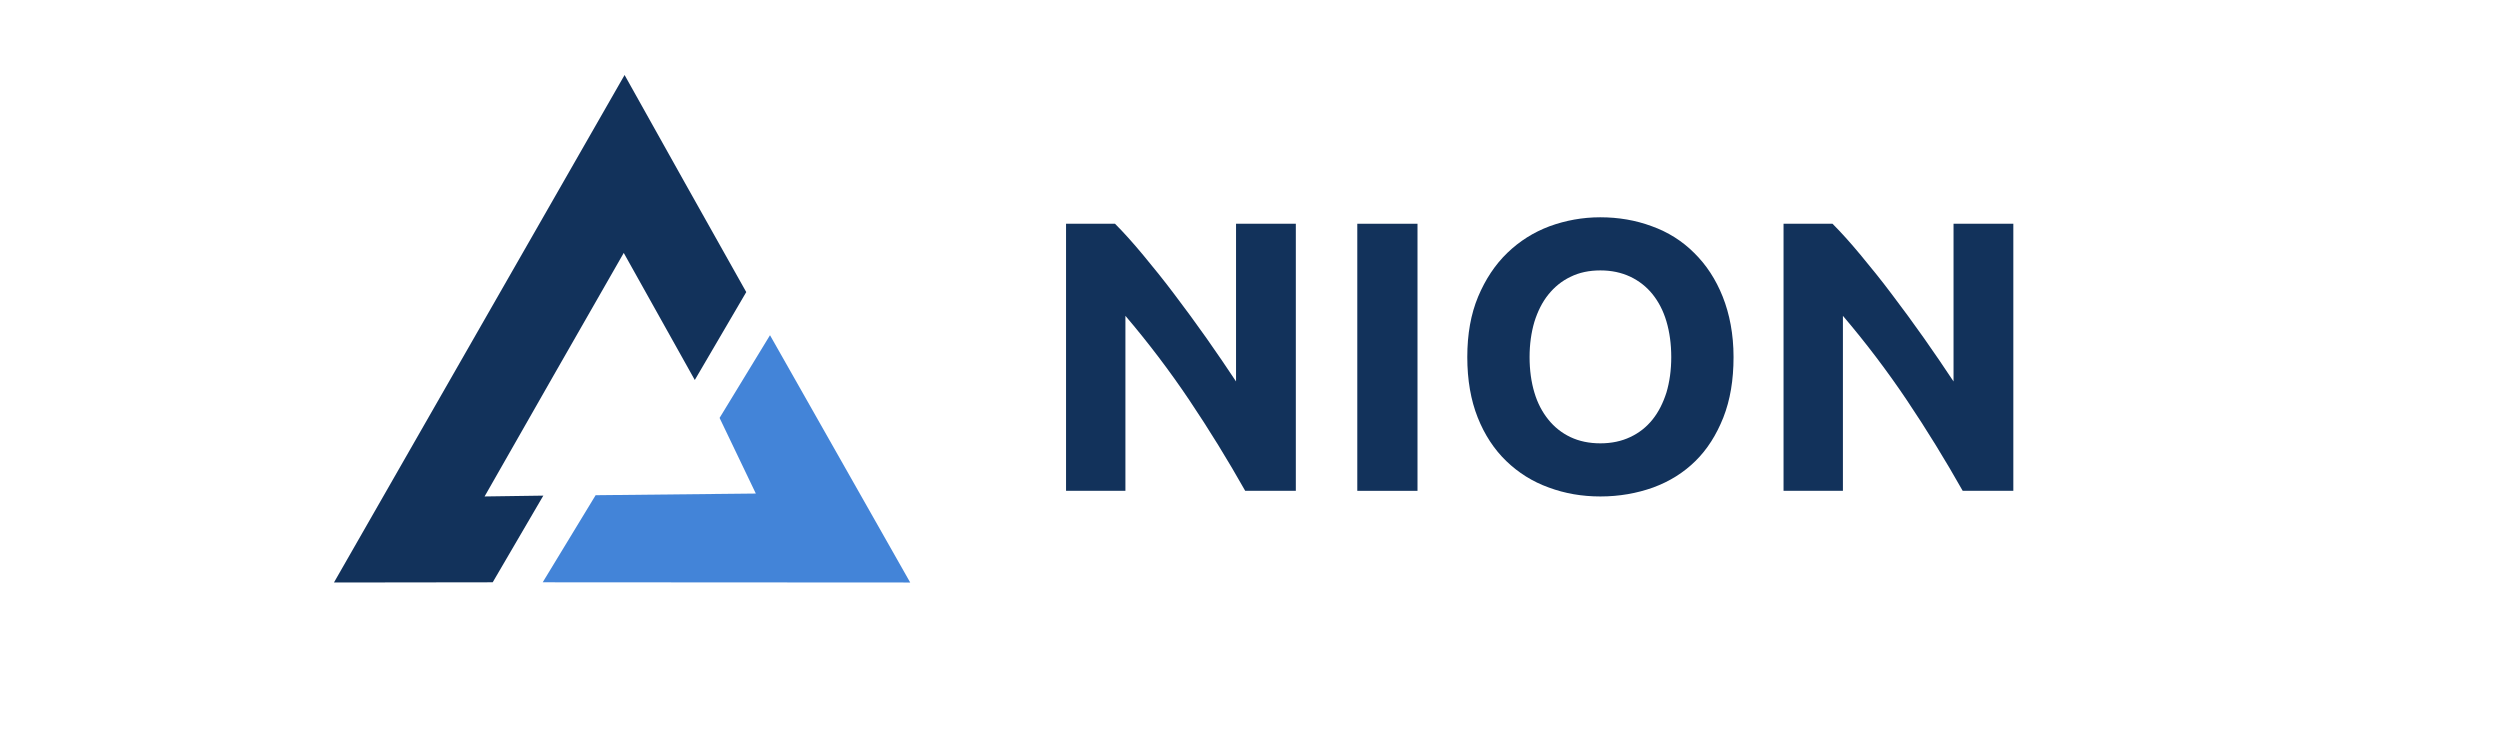 <?xml version="1.0" encoding="utf-8"?>
<!-- Generator: Adobe Illustrator 26.0.0, SVG Export Plug-In . SVG Version: 6.00 Build 0)  -->
<svg version="1.1" xmlns="http://www.w3.org/2000/svg" xmlns:xlink="http://www.w3.org/1999/xlink" x="0px" y="0px"
	 viewBox="0 0 1200 350" style="enable-background:new 0 0 1200 350;" xml:space="preserve">
<style type="text/css">
	.st0{fill:#12325B;}
	.st1{fill:#4384D8;}
</style>
<g id="Capa_1">
</g>
<g id="Capa_2">
	<path class="st0" d="M299.8,36c-46.5,81.2-93,162.4-139.5,243.6c25.4,0,50.8-0.1,76.2-0.1c8.1-13.9,16.2-27.7,24.3-41.6
		c-9.4,0.1-18.8,0.3-28.2,0.4c22.2-39,44.5-78,66.8-116.9c11.4,20.3,22.7,40.7,34.1,61c8.2-14.1,16.5-28.2,24.7-42.2
		C338.7,105.5,319.2,70.8,299.8,36z"/>
	<path class="st1" d="M260.5,279.5c8.4-13.9,16.9-27.9,25.4-41.8c25.6-0.3,51.3-0.5,76.9-0.8c-5.8-12.1-11.6-24.2-17.4-36.3
		c8.1-13.2,16.1-26.4,24.2-39.7c22.4,39.6,44.9,79.1,67.3,118.7C378.1,279.6,319.3,279.5,260.5,279.5z"/>
	<g>
		<path class="st0" d="M597.7,235.6c-8.3-14.7-17.2-29.2-26.8-43.5c-9.6-14.3-19.9-27.8-30.7-40.5v84h-28.5V107.4h23.5
			c4.1,4.1,8.6,9.1,13.5,15c4.9,5.9,10,12.2,15.1,19c5.1,6.7,10.2,13.7,15.3,20.9c5.1,7.2,9.8,14.2,14.2,20.8v-75.7h28.7v128.2
			H597.7z"/>
		<path class="st0" d="M651.5,107.4h28.9v128.2h-28.9V107.4z"/>
		<path class="st0" d="M832.1,171.4c0,11-1.6,20.6-4.9,29c-3.3,8.3-7.7,15.3-13.4,20.9c-5.7,5.6-12.4,9.8-20.3,12.7
			c-7.8,2.8-16.3,4.3-25.3,4.3c-8.8,0-17-1.4-24.8-4.3c-7.8-2.8-14.6-7.1-20.4-12.7c-5.8-5.6-10.4-12.6-13.7-20.9
			c-3.3-8.3-5-18-5-29c0-11,1.7-20.6,5.2-29c3.5-8.3,8.1-15.3,14-21c5.9-5.7,12.6-9.9,20.3-12.8c7.7-2.8,15.8-4.3,24.3-4.3
			c8.8,0,17,1.4,24.8,4.3c7.8,2.8,14.6,7.1,20.3,12.8c5.8,5.7,10.4,12.7,13.7,21S832.1,160.4,832.1,171.4z M734.2,171.4
			c0,6.3,0.8,12,2.3,17c1.5,5.1,3.8,9.4,6.7,13c2.9,3.6,6.4,6.4,10.6,8.4c4.2,2,9,3,14.4,3c5.3,0,10.1-1,14.3-3
			c4.3-2,7.8-4.8,10.7-8.4c2.9-3.6,5.1-8,6.7-13c1.5-5.1,2.3-10.7,2.3-17s-0.8-12-2.3-17.1c-1.5-5.1-3.8-9.5-6.7-13.1
			c-2.9-3.6-6.5-6.4-10.7-8.4c-4.3-2-9-3-14.3-3c-5.4,0-10.2,1-14.4,3.1c-4.2,2-7.7,4.9-10.6,8.5c-2.9,3.6-5.1,8-6.7,13.1
			C735,159.6,734.2,165.2,734.2,171.4z"/>
		<path class="st0" d="M942.1,235.6c-8.3-14.7-17.2-29.2-26.8-43.5c-9.6-14.3-19.9-27.8-30.7-40.5v84h-28.5V107.4h23.5
			c4.1,4.1,8.6,9.1,13.5,15c4.9,5.9,10,12.2,15.1,19c5.1,6.7,10.2,13.7,15.3,20.9c5.1,7.2,9.8,14.2,14.2,20.8v-75.7h28.7v128.2
			H942.1z"/>
	</g>
</g>
</svg>
